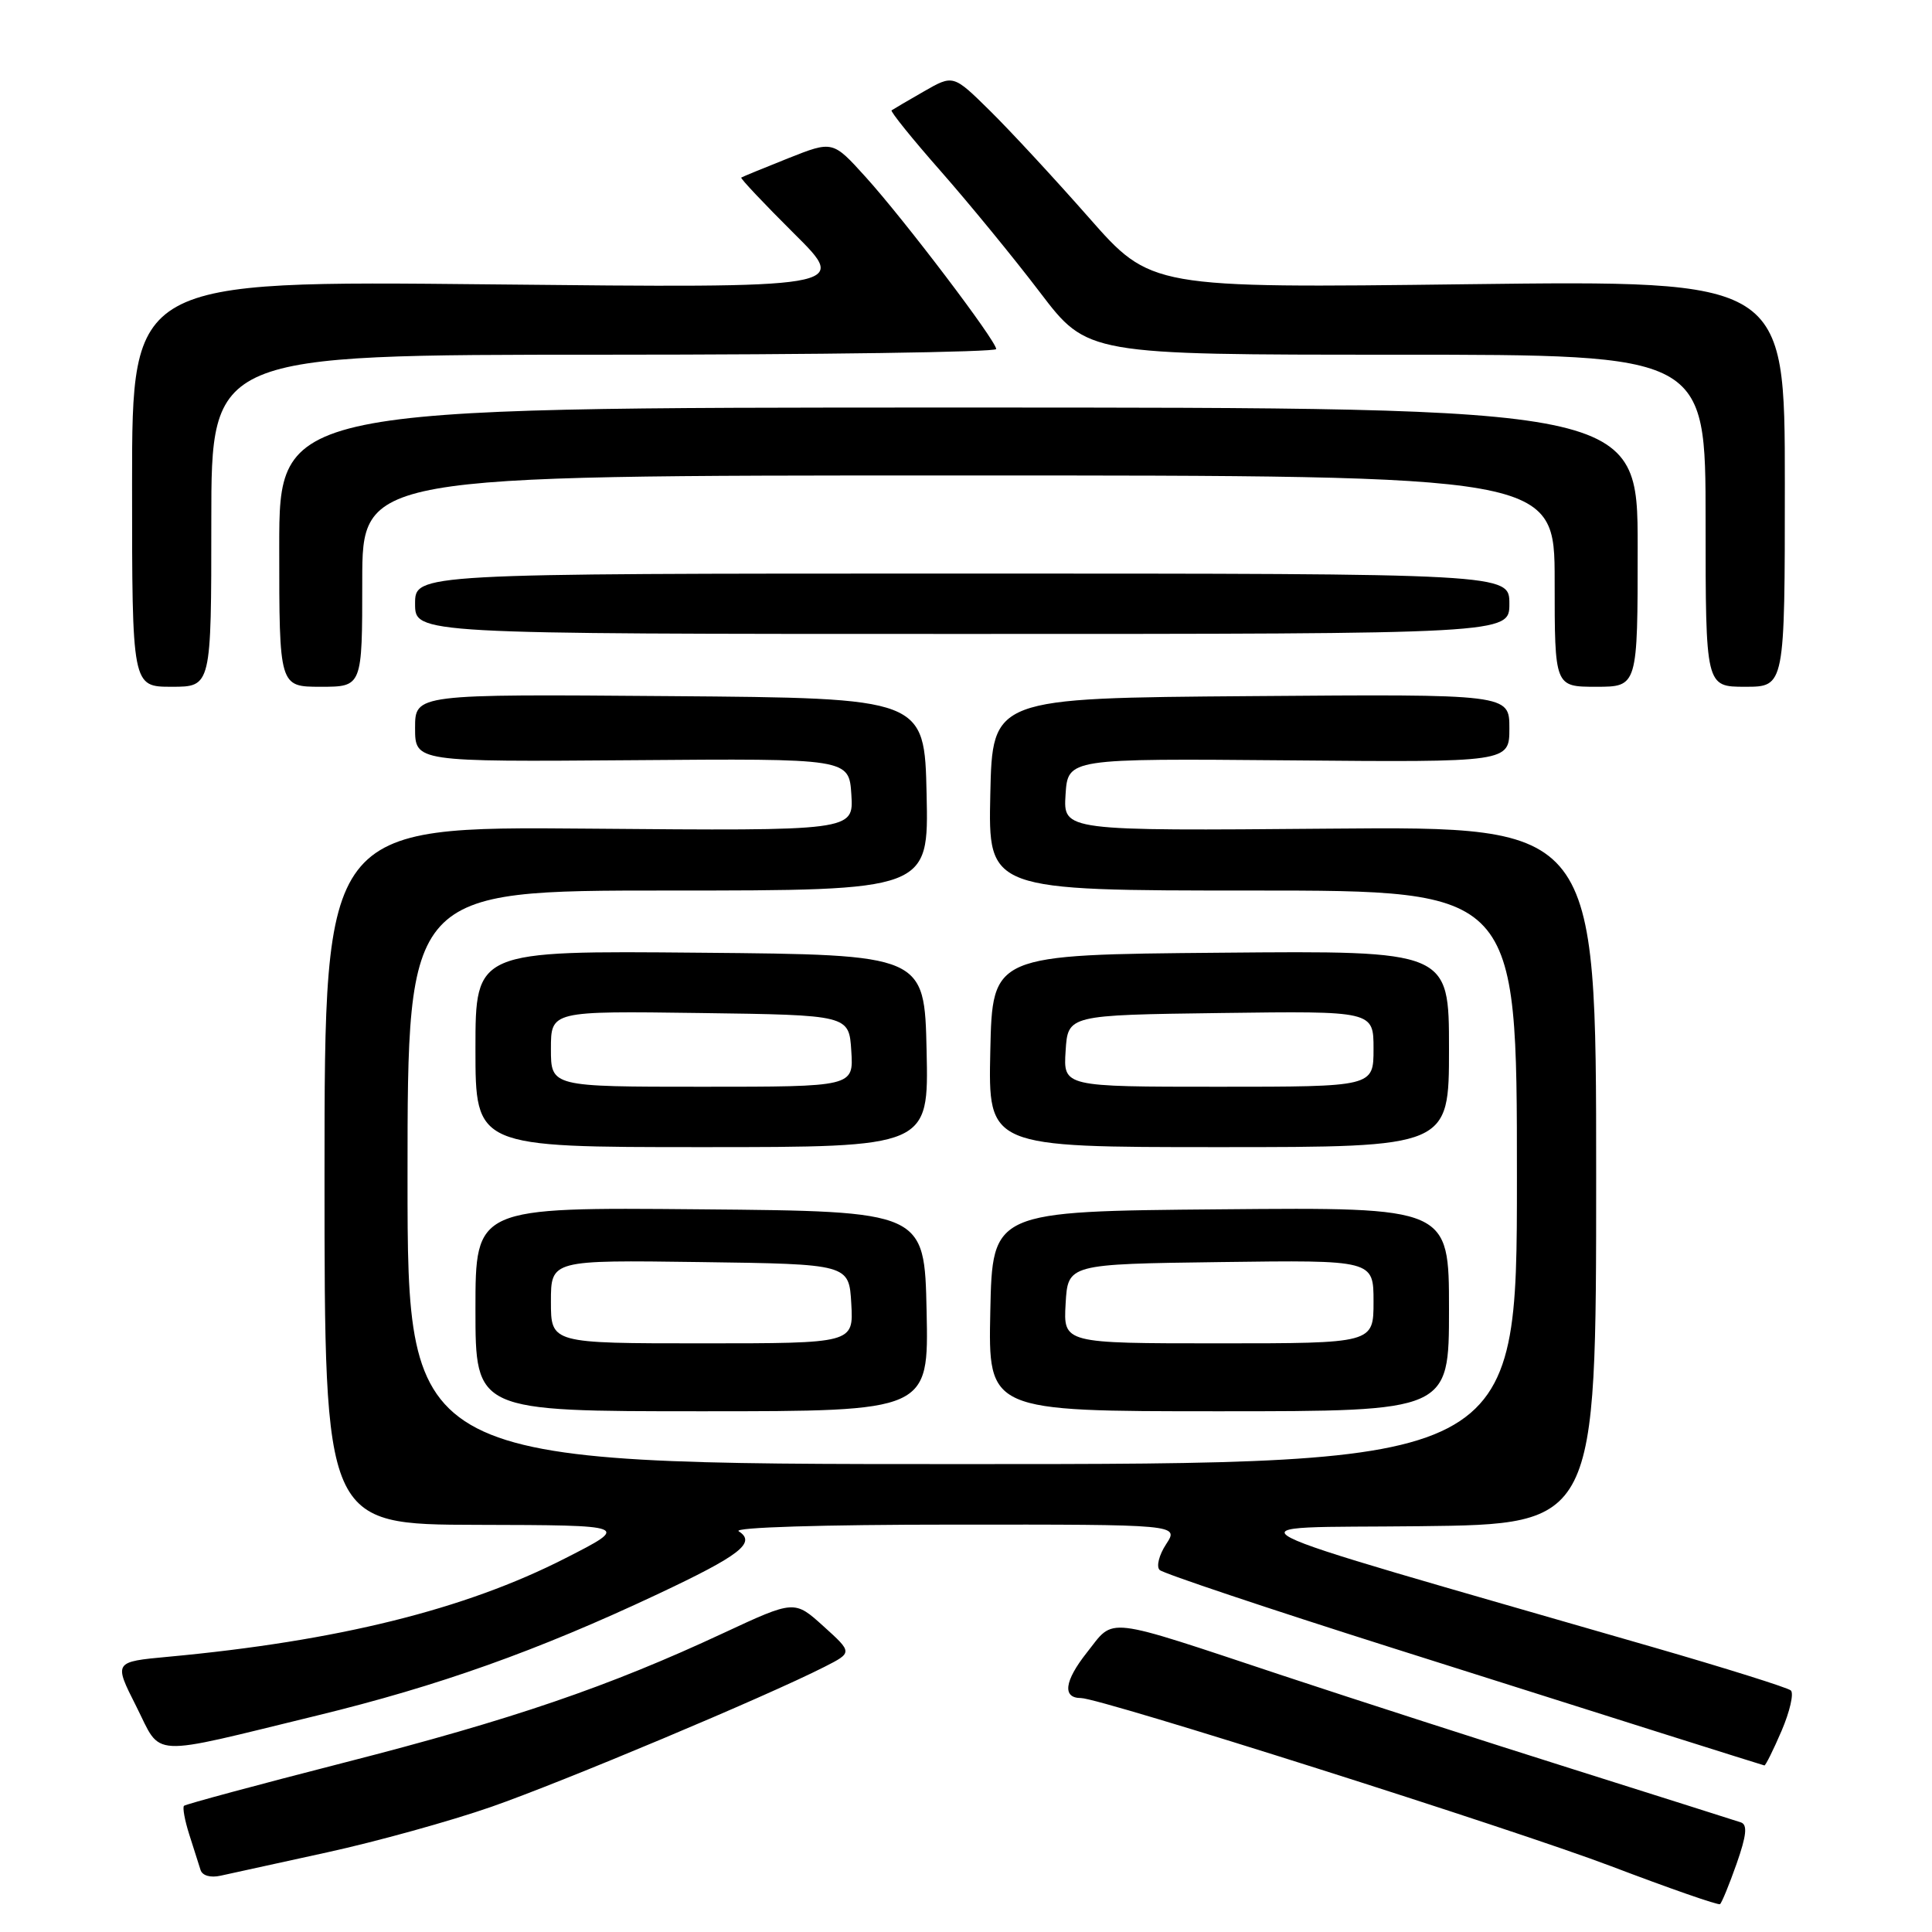 <?xml version="1.0" encoding="UTF-8" standalone="no"?>
<!DOCTYPE svg PUBLIC "-//W3C//DTD SVG 1.1//EN" "http://www.w3.org/Graphics/SVG/1.1/DTD/svg11.dtd" >
<svg xmlns="http://www.w3.org/2000/svg" xmlns:xlink="http://www.w3.org/1999/xlink" version="1.1" viewBox="0 0 256 256">
 <g >
 <path fill="currentColor"
d=" M 230.11 246.95 C 231.42 243.22 231.57 241.79 230.69 241.48 C 230.04 241.26 220.05 238.10 208.50 234.45 C 196.95 230.81 179.62 225.22 170.00 222.03 C 145.91 214.03 147.76 214.25 144.01 218.98 C 141.03 222.75 140.74 225.00 143.23 225.00 C 145.79 225.00 200.60 242.39 213.50 247.29 C 221.20 250.22 227.69 252.48 227.91 252.31 C 228.14 252.14 229.13 249.73 230.11 246.95 Z  M 43.38 245.44 C 49.92 244.01 59.69 241.30 65.09 239.42 C 74.53 236.13 101.49 224.81 109.24 220.87 C 112.97 218.97 112.97 218.97 109.12 215.49 C 105.27 212.01 105.27 212.01 95.88 216.38 C 80.60 223.51 67.88 227.85 45.71 233.53 C 34.20 236.48 24.60 239.07 24.38 239.28 C 24.17 239.50 24.48 241.21 25.08 243.09 C 25.68 244.96 26.35 247.07 26.57 247.77 C 26.80 248.53 27.88 248.84 29.23 248.54 C 30.48 248.27 36.85 246.87 43.38 245.44 Z  M 236.07 229.34 C 237.17 226.77 237.72 224.36 237.29 223.99 C 236.85 223.61 228.62 221.03 219.00 218.25 C 158.53 200.77 161.94 202.53 188.08 202.23 C 211.50 201.97 211.50 201.97 211.50 155.73 C 211.50 109.50 211.50 109.50 176.19 109.80 C 140.89 110.10 140.89 110.10 141.19 105.30 C 141.50 100.50 141.50 100.50 170.75 100.75 C 200.00 101.01 200.00 101.01 200.00 96.49 C 200.00 91.97 200.00 91.97 165.75 92.24 C 131.50 92.50 131.50 92.50 131.22 105.25 C 130.94 118.00 130.94 118.00 165.97 118.00 C 201.00 118.00 201.00 118.00 201.00 156.00 C 201.00 194.00 201.00 194.00 127.50 194.00 C 54.00 194.00 54.00 194.00 54.00 156.00 C 54.00 118.00 54.00 118.00 88.53 118.00 C 123.06 118.00 123.06 118.00 122.78 105.25 C 122.50 92.50 122.50 92.50 88.75 92.24 C 55.00 91.97 55.00 91.97 55.00 96.46 C 55.00 100.95 55.00 100.95 83.75 100.73 C 112.50 100.50 112.50 100.50 112.81 105.30 C 113.11 110.10 113.11 110.10 78.06 109.80 C 43.00 109.50 43.00 109.50 43.00 155.75 C 43.00 202.00 43.00 202.00 63.25 202.05 C 83.50 202.10 83.50 202.10 74.88 206.49 C 61.60 213.27 44.73 217.45 22.29 219.53 C 15.07 220.20 15.07 220.20 18.04 226.07 C 21.51 232.95 19.33 232.84 42.00 227.32 C 58.08 223.41 71.17 218.75 87.11 211.25 C 98.08 206.09 100.25 204.41 97.88 202.90 C 97.08 202.39 108.96 202.02 126.37 202.02 C 156.23 202.00 156.23 202.00 154.52 204.61 C 153.58 206.04 153.19 207.58 153.66 208.03 C 154.12 208.48 168.00 213.13 184.50 218.36 C 213.89 227.68 233.22 233.78 233.79 233.93 C 233.94 233.97 234.97 231.90 236.07 229.34 Z  M 122.78 173.75 C 122.50 160.50 122.50 160.50 92.75 160.24 C 63.00 159.97 63.00 159.97 63.00 173.49 C 63.00 187.00 63.00 187.00 93.03 187.00 C 123.06 187.00 123.06 187.00 122.78 173.75 Z  M 192.00 173.49 C 192.00 159.97 192.00 159.97 161.75 160.24 C 131.50 160.50 131.50 160.50 131.22 173.75 C 130.94 187.00 130.94 187.00 161.47 187.00 C 192.00 187.00 192.00 187.00 192.00 173.49 Z  M 122.78 139.25 C 122.50 126.50 122.50 126.50 92.75 126.24 C 63.00 125.97 63.00 125.97 63.00 138.99 C 63.00 152.00 63.00 152.00 93.03 152.00 C 123.06 152.00 123.06 152.00 122.78 139.25 Z  M 192.00 138.99 C 192.00 125.97 192.00 125.97 161.75 126.24 C 131.50 126.50 131.50 126.50 131.22 139.25 C 130.94 152.00 130.94 152.00 161.47 152.00 C 192.00 152.00 192.00 152.00 192.00 138.99 Z  M 28.00 69.00 C 28.00 47.00 28.00 47.00 80.00 47.00 C 108.60 47.00 132.00 46.66 132.00 46.25 C 132.00 45.16 119.81 29.09 114.70 23.45 C 110.34 18.63 110.34 18.63 104.42 20.98 C 101.16 22.28 98.38 23.42 98.22 23.53 C 98.07 23.63 101.22 26.97 105.22 30.95 C 112.50 38.17 112.50 38.17 65.00 37.68 C 17.50 37.19 17.50 37.19 17.50 64.09 C 17.50 91.00 17.50 91.00 22.75 91.00 C 28.00 91.00 28.00 91.00 28.00 69.00 Z  M 48.00 77.00 C 48.00 63.00 48.00 63.00 127.00 63.00 C 206.00 63.00 206.00 63.00 206.00 77.00 C 206.00 91.00 206.00 91.00 211.50 91.00 C 217.00 91.00 217.00 91.00 217.00 72.50 C 217.00 54.00 217.00 54.00 127.00 54.00 C 37.00 54.00 37.00 54.00 37.00 72.50 C 37.00 91.00 37.00 91.00 42.50 91.00 C 48.00 91.00 48.00 91.00 48.00 77.00 Z  M 236.50 64.07 C 236.50 37.15 236.50 37.15 194.50 37.66 C 152.50 38.18 152.50 38.18 144.26 28.81 C 139.72 23.65 133.83 17.29 131.16 14.66 C 126.31 9.88 126.31 9.88 122.41 12.12 C 120.26 13.35 118.34 14.48 118.14 14.62 C 117.95 14.76 120.88 18.40 124.66 22.69 C 128.44 26.99 134.36 34.21 137.81 38.75 C 144.09 47.00 144.09 47.00 185.04 47.00 C 226.00 47.00 226.00 47.00 226.00 69.00 C 226.00 91.00 226.00 91.00 231.25 91.00 C 236.50 91.00 236.50 91.00 236.50 64.07 Z  M 200.00 80.00 C 200.00 76.00 200.00 76.00 127.50 76.00 C 55.00 76.00 55.00 76.00 55.00 80.00 C 55.00 84.00 55.00 84.00 127.50 84.00 C 200.00 84.00 200.00 84.00 200.00 80.00 Z  M 73.00 172.48 C 73.00 166.96 73.00 166.96 92.75 167.23 C 112.50 167.50 112.50 167.50 112.80 172.75 C 113.10 178.00 113.10 178.00 93.05 178.00 C 73.00 178.00 73.00 178.00 73.00 172.48 Z  M 141.20 172.75 C 141.50 167.50 141.50 167.50 161.75 167.23 C 182.00 166.96 182.00 166.96 182.00 172.48 C 182.00 178.00 182.00 178.00 161.45 178.00 C 140.90 178.00 140.90 178.00 141.20 172.75 Z  M 73.00 138.98 C 73.00 133.96 73.00 133.96 92.75 134.23 C 112.50 134.50 112.50 134.50 112.80 139.25 C 113.11 144.00 113.11 144.00 93.05 144.00 C 73.00 144.00 73.00 144.00 73.00 138.98 Z  M 141.20 139.25 C 141.50 134.50 141.50 134.50 161.75 134.23 C 182.00 133.96 182.00 133.96 182.00 138.98 C 182.00 144.00 182.00 144.00 161.45 144.00 C 140.89 144.00 140.89 144.00 141.20 139.25 Z "/>
</g>
</svg>